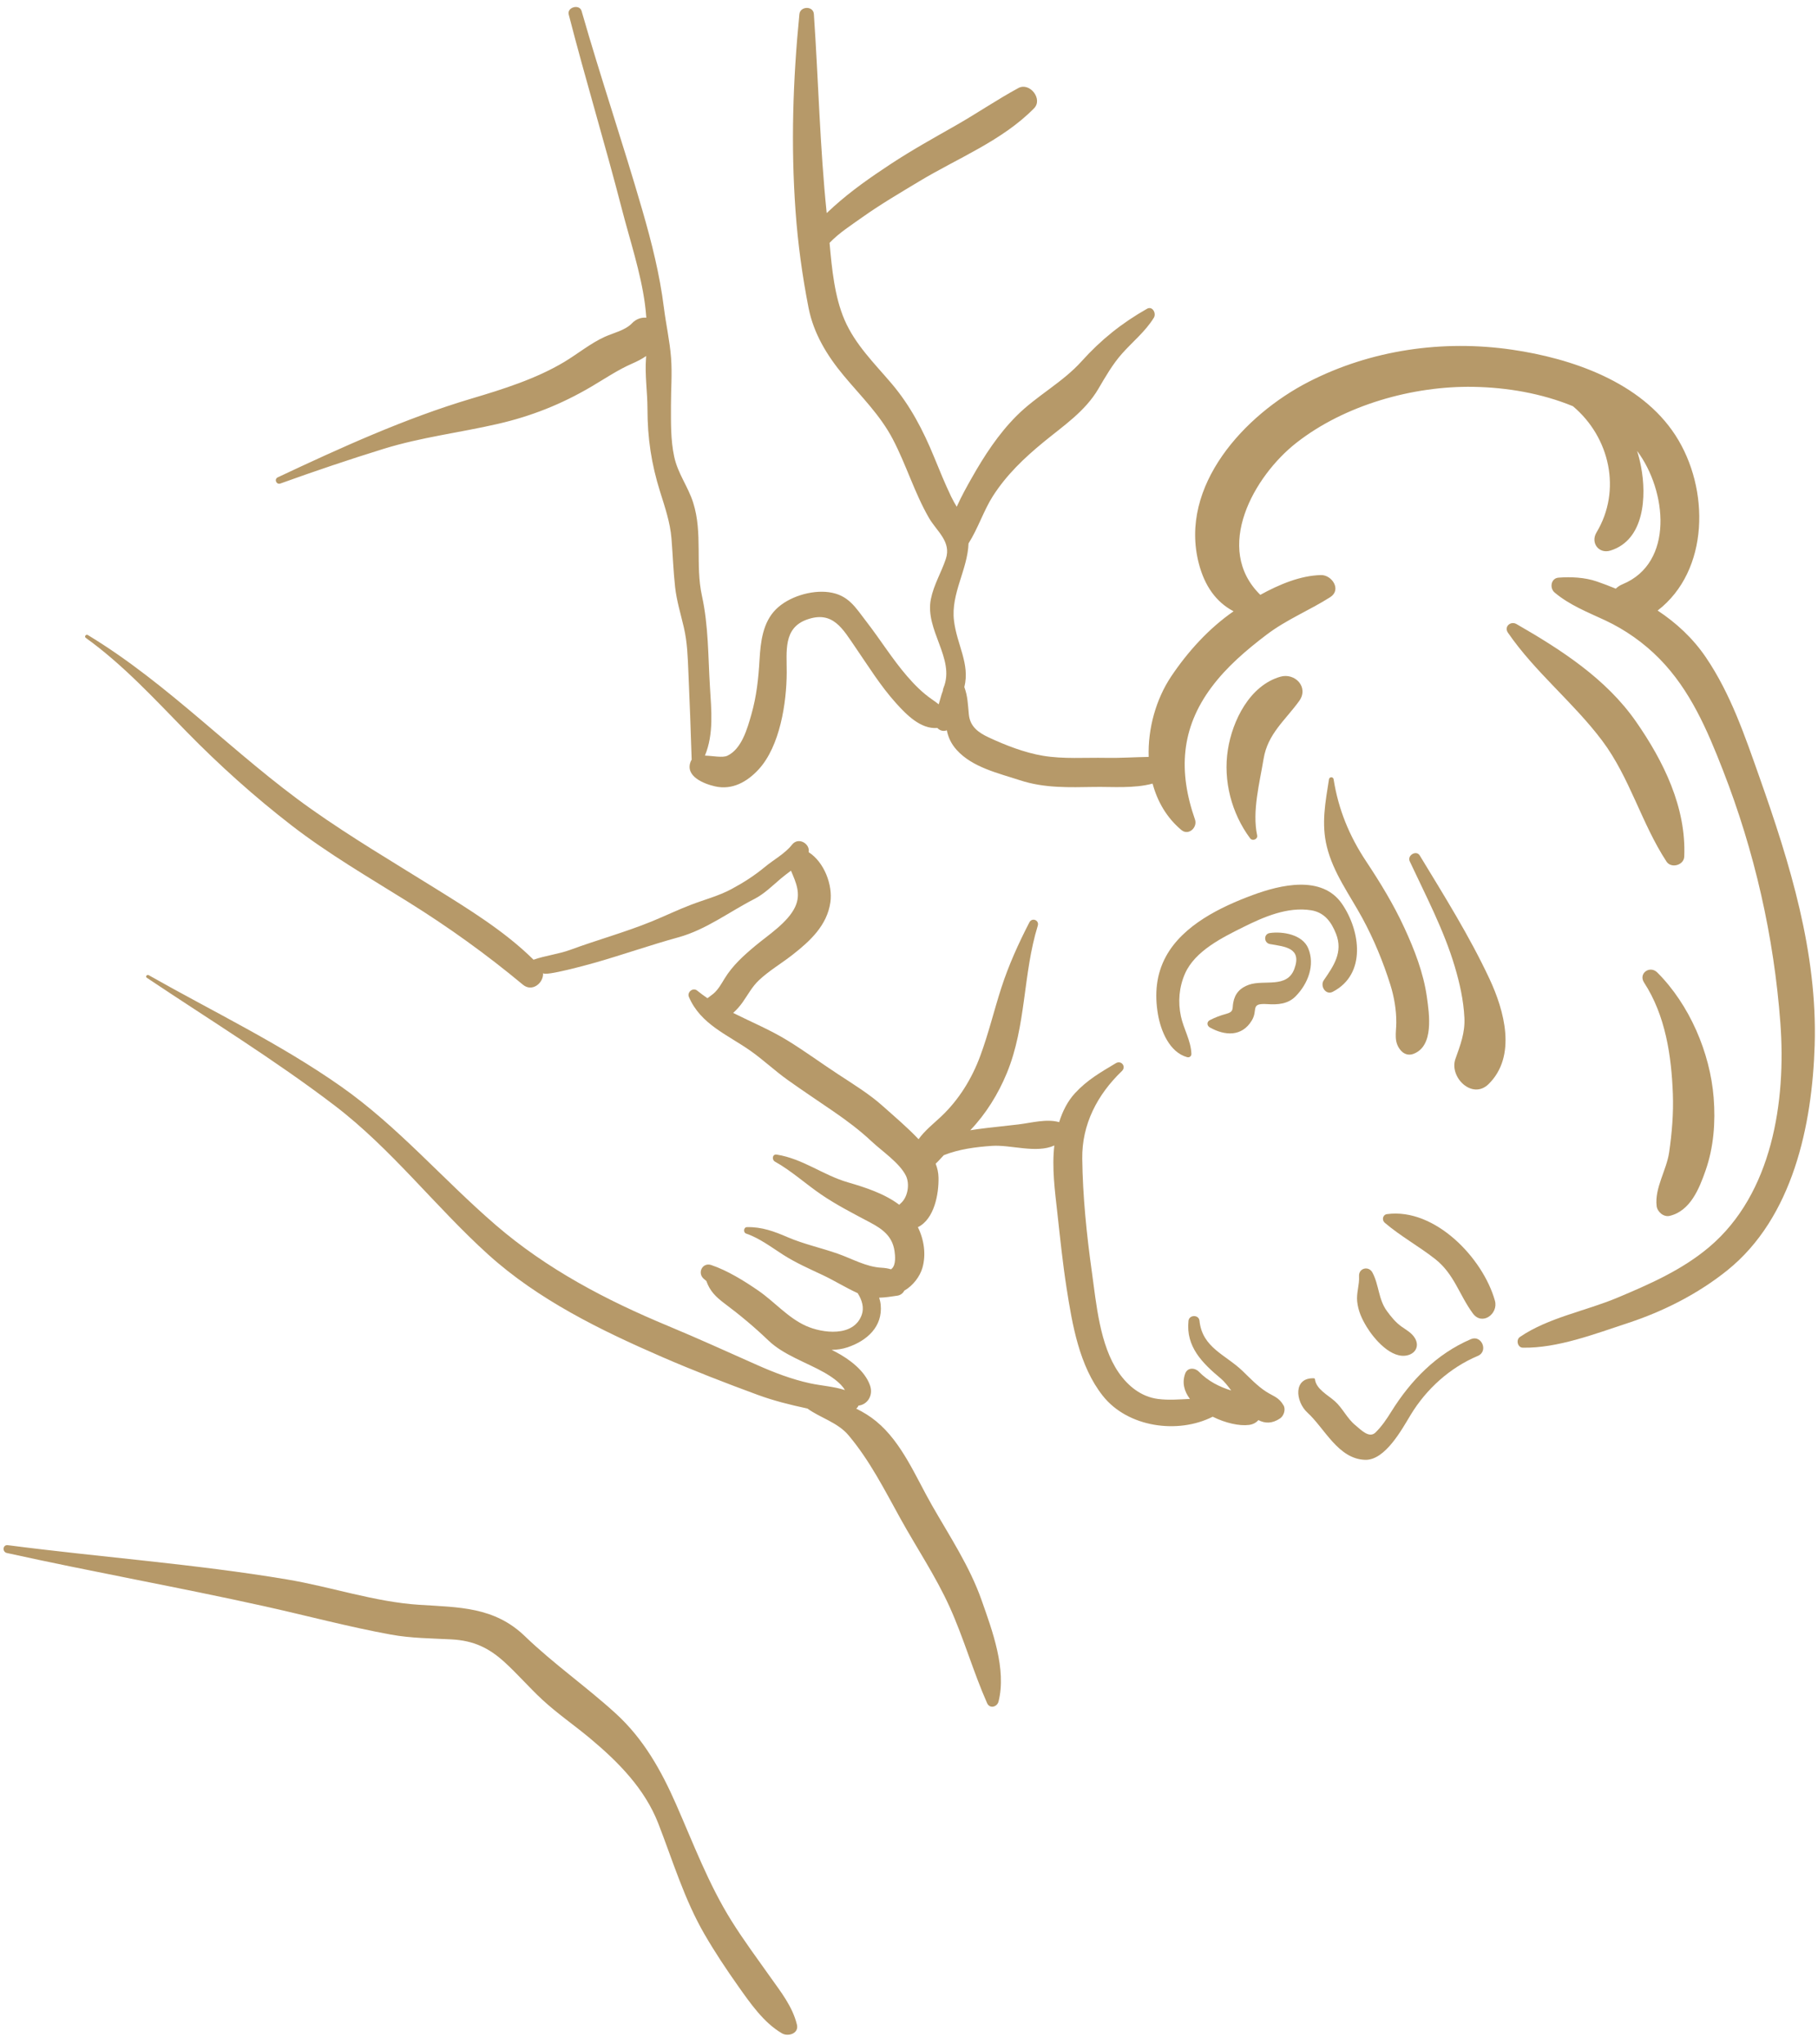<?xml version="1.0" encoding="UTF-8" standalone="no"?>
<!DOCTYPE svg PUBLIC "-//W3C//DTD SVG 1.1//EN" "http://www.w3.org/Graphics/SVG/1.1/DTD/svg11.dtd">
<svg width="100%" height="100%" viewBox="0 0 193 217" version="1.1" xmlns="http://www.w3.org/2000/svg" xmlns:xlink="http://www.w3.org/1999/xlink" xml:space="preserve" xmlns:serif="http://www.serif.com/" style="fill-rule:evenodd;clip-rule:evenodd;stroke-linejoin:round;stroke-miterlimit:2;">
    <g transform="matrix(1,0,0,1,-448,-7)">
        <g id="masaz-plecy" transform="matrix(1,0,0,1,832.586,-77.904)">
            <rect x="-384.206" y="85.644" width="192.288" height="215.285" style="fill:none;"/>
            <clipPath id="_clip1">
                <rect x="-384.206" y="85.644" width="192.288" height="215.285"/>
            </clipPath>
            <g clip-path="url(#_clip1)">
                <g transform="matrix(1,0,0,1,-447.729,41.473)">
                    <path d="M199.41,192.649C198.905,191.768 198.368,191.704 197.558,191.183C196.642,190.595 195.831,189.736 195.051,188.983C193.253,187.25 190.773,186.518 190.481,183.655C190.412,182.984 189.382,183.002 189.313,183.667C189.024,186.409 190.782,188.151 192.748,189.791C193.104,190.088 193.468,190.543 193.849,191.058C192.575,190.667 191.398,190.066 190.408,189.056C189.988,188.626 189.209,188.598 188.966,189.255C188.607,190.233 188.864,191.154 189.464,191.953C188.335,192.004 187.207,192.105 186.075,191.957C184.284,191.723 182.888,190.583 181.899,189.15C179.893,186.243 179.529,181.858 179.056,178.471C178.501,174.514 178.084,170.433 178.035,166.437C177.99,162.805 179.628,159.658 182.24,157.148C182.732,156.674 182.184,155.961 181.598,156.312C179.976,157.282 178.563,158.085 177.268,159.49C176.471,160.353 175.938,161.434 175.584,162.567C174.235,162.189 172.65,162.641 171.266,162.81C169.81,162.988 168.348,163.119 166.895,163.316C166.649,163.349 166.398,163.387 166.146,163.43C167.809,161.696 169.115,159.575 170.027,157.366C172.103,152.332 171.729,146.839 173.312,141.718C173.496,141.123 172.702,140.811 172.419,141.363C171.262,143.605 170.218,145.914 169.441,148.318C168.665,150.723 168.081,153.184 167.201,155.556C166.306,157.969 164.948,160.173 163.077,161.951C162.327,162.662 161.309,163.459 160.659,164.381C159.49,163.141 158.118,161.984 156.872,160.871C155.43,159.578 153.731,158.543 152.119,157.484C150.333,156.314 148.607,155.046 146.791,153.926C144.94,152.783 142.914,151.946 140.974,150.972C141.369,150.622 141.718,150.211 141.981,149.84C142.56,149.02 142.977,148.196 143.714,147.501C144.795,146.481 146.121,145.71 147.289,144.792C149.155,143.331 150.943,141.676 151.295,139.234C151.563,137.394 150.64,134.953 148.989,133.907C149.17,133.02 147.9,132.24 147.219,133.117C146.493,134.048 145.276,134.704 144.367,135.458C143.225,136.4 142.092,137.129 140.782,137.832C139.443,138.548 137.944,138.938 136.53,139.478C135.114,140.016 133.753,140.676 132.354,141.249C129.526,142.405 126.547,143.219 123.681,144.275C122.462,144.725 121.03,144.884 119.783,145.323C116.703,142.276 112.864,139.937 109.22,137.665C104.843,134.938 100.423,132.328 96.209,129.348C87.986,123.531 81.137,116.107 72.476,110.857C72.276,110.736 72.053,111.011 72.252,111.154C76.219,114.009 79.563,117.659 82.97,121.139C86.448,124.691 90.16,128.023 94.094,131.065C98.015,134.094 102.293,136.581 106.488,139.198C110.784,141.88 114.771,144.744 118.661,147.979C119.628,148.785 120.862,147.813 120.798,146.727C120.825,147.175 125.876,145.76 126.374,145.619C129.317,144.776 132.208,143.758 135.16,142.945C138.101,142.135 140.552,140.242 143.228,138.873C144.28,138.333 145.14,137.47 146.031,136.714C146.379,136.418 146.749,136.146 147.114,135.871C147.641,137.111 148.202,138.309 147.566,139.694C146.804,141.357 144.694,142.704 143.334,143.84C142.077,144.89 140.911,145.938 140.056,147.339C139.713,147.902 139.384,148.501 138.876,148.933C138.639,149.132 138.433,149.258 138.249,149.411C137.875,149.158 137.509,148.889 137.155,148.601C136.709,148.238 136.059,148.764 136.279,149.278C137.521,152.19 140.394,153.287 142.824,155.002C144.188,155.963 145.4,157.117 146.76,158.086C148.356,159.224 149.988,160.306 151.603,161.415C153.027,162.393 154.408,163.424 155.668,164.608C156.765,165.638 158.645,166.897 159.312,168.25C159.75,169.14 159.517,170.545 158.764,171.187C158.706,171.237 158.656,171.29 158.604,171.34C157.037,170.152 154.977,169.488 153.17,168.964C150.507,168.193 148.403,166.461 145.601,166.013C145.129,165.936 145.056,166.559 145.41,166.757C147.138,167.721 148.664,169.117 150.298,170.236C151.969,171.378 153.771,172.292 155.555,173.24C156.857,173.933 157.868,174.69 158.102,176.228C158.18,176.741 158.267,177.702 157.831,178.109C157.797,178.141 157.767,178.166 157.734,178.194C157.429,178.098 157.088,178.043 156.718,178.024C155.086,177.938 153.602,177.066 152.061,176.527C150.294,175.907 148.489,175.526 146.761,174.785C145.333,174.167 144.012,173.677 142.437,173.715C142.077,173.724 142.029,174.291 142.353,174.4C143.782,174.884 145.056,175.868 146.323,176.674C147.633,177.507 149.048,178.131 150.45,178.79C151.722,179.388 152.917,180.142 154.195,180.724C154.659,181.464 154.894,182.26 154.632,183.008C153.786,185.429 150.435,184.981 148.689,184.191C146.777,183.324 145.36,181.638 143.657,180.462C142.153,179.425 140.384,178.327 138.654,177.74C137.727,177.428 137.146,178.555 137.837,179.186C137.933,179.272 138.033,179.354 138.132,179.435C138.486,180.465 139.113,181.11 140.04,181.803C141.7,183.046 143.22,184.313 144.72,185.75C146.337,187.3 148.748,188.067 150.666,189.159C151.219,189.472 152.405,190.215 152.838,191.013C151.652,190.627 150.33,190.555 149.126,190.292C147.183,189.869 145.305,189.146 143.493,188.34C140.362,186.949 137.244,185.527 134.079,184.211C127.481,181.469 121.21,178.18 115.773,173.494C110.197,168.688 105.423,163.058 99.371,158.798C92.922,154.262 85.778,150.845 78.934,146.967C78.749,146.862 78.541,147.113 78.727,147.238C85.403,151.711 92.272,155.927 98.667,160.803C104.713,165.413 109.35,171.539 114.964,176.617C120.279,181.425 126.898,184.662 133.418,187.494C136.735,188.935 140.177,190.27 143.57,191.517C145.268,192.143 147.039,192.582 148.806,192.962C148.823,192.963 148.841,192.969 148.858,192.973C150.24,193.976 152.063,194.436 153.226,195.817C155.474,198.489 157.045,201.605 158.726,204.643C160.459,207.778 162.469,210.757 163.951,214.027C165.458,217.352 166.458,220.917 167.931,224.246C168.209,224.879 168.999,224.668 169.148,224.08C170.015,220.641 168.483,216.543 167.348,213.318C166.086,209.729 163.954,206.53 162.082,203.25C160.365,200.248 158.904,196.589 156.169,194.336C155.496,193.78 154.784,193.351 154.038,192.983C154.149,192.895 154.232,192.785 154.276,192.665C155.223,192.56 155.883,191.591 155.503,190.514C154.952,188.949 153.298,187.723 151.894,186.982C151.739,186.902 151.584,186.823 151.43,186.744C152.003,186.737 152.574,186.656 153.123,186.472C155.192,185.775 156.864,184.277 156.637,181.954C156.611,181.691 156.553,181.443 156.473,181.205C157.126,181.191 157.785,181.085 158.419,180.989C158.729,180.942 159.004,180.736 159.143,180.459C160.062,179.942 160.809,178.947 161.07,178.028C161.473,176.609 161.24,175.045 160.586,173.718C162.332,172.866 162.817,170.188 162.776,168.444C162.765,167.921 162.653,167.437 162.473,166.978C162.754,166.729 162.998,166.422 163.337,166.077C164.952,165.43 166.753,165.203 168.46,165.086C170.44,164.95 173.158,165.917 175.072,165.047C174.796,167.412 175.135,169.886 175.394,172.227C175.688,174.879 175.958,177.535 176.37,180.174C176.977,184.061 177.715,188.467 180.225,191.633C182.871,194.969 188.181,195.717 191.884,193.842C193.223,194.51 194.715,194.85 195.745,194.713C196.184,194.655 196.509,194.461 196.734,194.201C197.429,194.562 198.19,194.598 199.042,194.018C199.431,193.754 199.655,193.075 199.41,192.649Z" style="fill:rgb(182,153,105);fill-rule:nonzero;"/>
                </g>
                <g transform="matrix(1,0,0,1,-447.729,41.473)">
                    <path d="M219.295,185.608C215.646,187.168 212.898,189.997 210.833,193.319C210.346,194.105 209.828,194.871 209.166,195.518C208.492,196.179 207.613,195.222 207.02,194.736C206.142,194.018 205.689,192.942 204.847,192.192C204.115,191.54 202.852,190.904 202.739,189.858C202.734,189.811 202.693,189.768 202.646,189.764C200.413,189.66 200.653,192.232 201.946,193.412C203.779,195.087 205.21,198.337 208.07,198.42C210.204,198.482 211.99,195.143 212.917,193.618C214.577,190.887 217.082,188.625 220.032,187.385C221.177,186.904 220.435,185.123 219.295,185.608Z" style="fill:rgb(182,153,105);fill-rule:nonzero;"/>
                </g>
                <g transform="matrix(1,0,0,1,-447.729,41.473)">
                    <path d="M221.844,181.525C220.583,177.006 215.477,171.649 210.387,172.333C209.925,172.396 209.819,172.967 210.149,173.249C211.825,174.68 213.76,175.737 215.496,177.098C217.522,178.688 218.05,180.903 219.502,182.876C220.488,184.219 222.234,182.919 221.844,181.525Z" style="fill:rgb(182,153,105);fill-rule:nonzero;"/>
                </g>
                <g transform="matrix(1,0,0,1,-447.729,41.473)">
                    <path d="M213.351,185.501C213.001,184.921 212.446,184.647 211.91,184.26C211.299,183.822 210.823,183.231 210.383,182.63C209.462,181.376 209.554,179.875 208.843,178.538C208.445,177.79 207.366,178.061 207.42,178.926C207.475,179.832 207.127,180.691 207.222,181.604C207.329,182.613 207.703,183.428 208.22,184.287C209.015,185.6 210.877,187.78 212.607,187.31C213.476,187.075 213.821,186.284 213.351,185.501Z" style="fill:rgb(182,153,105);fill-rule:nonzero;"/>
                </g>
                <g transform="matrix(1,0,0,1,-447.729,41.473)">
                    <path d="M249.939,125.974C248.383,121.572 246.883,117.117 244.243,113.224C242.862,111.188 241.102,109.564 239.119,108.252C244.613,104.02 244.675,95.311 241.012,89.653C237.346,83.986 230.006,81.482 223.66,80.556C216.318,79.486 208.694,80.571 202.064,83.973C195.31,87.438 188.271,94.993 190.41,103.255C191.019,105.604 192.219,107.343 194.101,108.332C191.475,110.143 189.222,112.637 187.466,115.263C185.879,117.639 184.986,120.77 185.088,123.792C183.583,123.814 182.061,123.922 180.568,123.893C178.354,123.85 176.05,124.035 173.862,123.669C171.928,123.349 169.858,122.544 168.084,121.712C166.99,121.199 166.125,120.565 165.998,119.291C165.892,118.23 165.881,117.35 165.517,116.379C166.139,113.892 164.721,111.886 164.417,109.313C164.079,106.447 165.857,103.935 165.963,101.123C166.953,99.572 167.585,97.613 168.529,96.133C169.981,93.855 171.865,92.06 173.939,90.358C176.032,88.641 178.341,87.107 179.742,84.719C180.509,83.415 181.261,82.094 182.27,80.962C183.408,79.686 184.729,78.634 185.636,77.164C185.918,76.705 185.499,75.88 184.903,76.218C182.238,77.73 180.015,79.511 177.974,81.78C175.937,84.046 173.202,85.439 171.067,87.577C169.117,89.531 167.622,91.839 166.27,94.231C165.791,95.078 165.204,96.126 164.71,97.232C164.508,96.892 164.307,96.549 164.134,96.187C163.47,94.807 162.894,93.386 162.314,91.97C161.147,89.122 159.787,86.502 157.788,84.146C155.956,81.991 153.929,80.017 152.794,77.379C151.747,74.948 151.457,71.995 151.209,69.218C152.205,68.165 153.501,67.345 154.657,66.519C156.598,65.136 158.686,63.916 160.724,62.686C164.813,60.221 169.532,58.377 172.917,54.933C173.889,53.943 172.449,52.128 171.251,52.779C168.997,54.004 166.879,55.452 164.649,56.725C162.309,58.059 159.959,59.36 157.708,60.842C155.577,62.245 153.54,63.664 151.641,65.374C151.405,65.588 151.155,65.813 150.906,66.052C150.182,59.041 150.026,51.952 149.544,44.923C149.483,44.035 148.092,44.071 148.007,44.937C147.317,51.937 147.094,58.822 147.599,65.848C147.846,69.292 148.313,72.707 148.976,76.096C149.513,78.85 150.955,81.204 152.731,83.332C154.566,85.532 156.575,87.484 157.921,90.052C159.348,92.772 160.221,95.742 161.757,98.409C162.572,99.826 164.167,100.929 163.554,102.768C163.064,104.241 162.277,105.491 161.965,107.036C161.303,110.34 164.574,113.36 163.31,116.451C163.259,116.575 163.239,116.691 163.232,116.801C163.225,116.819 163.212,116.833 163.206,116.855C163.042,117.292 162.941,117.76 162.796,118.209C162.581,118.033 162.345,117.866 162.084,117.685C161.07,116.983 160.224,116.13 159.422,115.199C157.866,113.394 156.608,111.351 155.152,109.469C153.967,107.936 153.226,106.589 151.138,106.305C149.264,106.048 146.853,106.79 145.52,108.119C144.116,109.517 143.887,111.588 143.776,113.47C143.657,115.497 143.462,117.346 142.904,119.303C142.48,120.785 141.882,122.943 140.365,123.664C139.851,123.907 138.85,123.681 137.979,123.651C138.93,121.363 138.662,118.82 138.512,116.37C138.309,113.085 138.367,109.917 137.66,106.681C136.941,103.391 137.76,100.057 136.734,96.807C136.188,95.073 135.107,93.738 134.714,91.906C134.332,90.126 134.374,88.27 134.373,86.461C134.37,84.765 134.513,83.122 134.383,81.417C134.248,79.647 133.844,77.865 133.623,76.1C133.18,72.564 132.324,69.169 131.334,65.749C129.285,58.668 126.912,51.688 124.885,44.601C124.663,43.826 123.319,44.19 123.52,44.973C125.298,51.884 127.377,58.712 129.16,65.622C130.006,68.904 131.155,72.332 131.606,75.687C131.672,76.18 131.721,76.671 131.756,77.162C131.239,77.114 130.679,77.286 130.233,77.755C129.516,78.506 128.257,78.777 127.34,79.192C125.852,79.867 124.462,81.007 123.057,81.851C120.055,83.651 116.551,84.751 113.207,85.745C106.146,87.846 99.29,90.978 92.636,94.106C92.217,94.302 92.478,94.92 92.909,94.765C96.537,93.46 100.182,92.223 103.866,91.085C107.859,89.85 111.909,89.373 115.96,88.443C119.534,87.624 122.733,86.353 125.89,84.499C127.355,83.638 128.729,82.695 130.287,82.017C130.795,81.796 131.294,81.542 131.741,81.229C131.735,81.301 131.732,81.37 131.727,81.441C131.588,83.247 131.878,85.046 131.879,86.846C131.883,89.967 132.291,92.674 133.221,95.646C133.733,97.281 134.291,98.903 134.429,100.621C134.566,102.332 134.625,104.052 134.812,105.757C134.971,107.202 135.413,108.634 135.741,110.045C136.115,111.649 136.157,113.239 136.226,114.873C136.359,117.947 136.478,121.014 136.572,124.092C136.534,124.144 136.499,124.201 136.472,124.267C135.825,125.864 137.902,126.659 139.059,126.921C140.896,127.335 142.477,126.425 143.68,125.117C145.95,122.649 146.649,118.042 146.661,114.83C146.671,112.583 146.279,110.127 148.786,109.217C151.563,108.211 152.609,110.205 153.976,112.192C155.347,114.187 156.614,116.243 158.236,118.049C159.371,119.314 160.884,120.866 162.656,120.719C162.692,120.755 162.726,120.794 162.771,120.83C163.069,121.055 163.388,121.075 163.66,120.962C163.797,121.685 164.104,122.382 164.701,123.048C166.373,124.908 169.143,125.523 171.419,126.269C174.037,127.128 176.637,127.02 179.356,126.98C181.233,126.952 183.545,127.16 185.502,126.625C186.012,128.522 187,130.249 188.559,131.552C189.324,132.193 190.295,131.272 190.003,130.437C188.225,125.343 188.49,120.774 191.757,116.393C193.381,114.217 195.459,112.443 197.611,110.811C199.736,109.2 202.13,108.246 204.354,106.836C205.596,106.048 204.537,104.456 203.374,104.485C201.197,104.538 198.955,105.474 196.938,106.585C191.93,101.676 196.235,93.986 200.784,90.431C205.9,86.429 213.132,84.388 219.577,84.503C223.109,84.566 226.793,85.186 230.126,86.558C234.057,89.86 235.311,95.502 232.625,99.968C231.972,101.056 232.874,102.27 234.108,101.885C237.73,100.759 237.954,96.108 237.359,92.993C237.247,92.406 237.11,91.844 236.938,91.303C240.097,95.52 240.898,103.189 235.397,105.458C235.102,105.579 234.865,105.743 234.677,105.93C234.01,105.653 233.334,105.397 232.652,105.162C231.387,104.728 229.917,104.659 228.597,104.76C227.779,104.823 227.631,105.877 228.184,106.34C229.771,107.674 231.667,108.416 233.525,109.281C235.677,110.284 237.667,111.689 239.33,113.386C242.582,116.709 244.381,120.925 246.044,125.188C249.406,133.798 251.466,142.849 252.15,152.067C252.765,160.36 251.29,170.151 244.608,175.816C241.734,178.25 238.279,179.765 234.84,181.209C231.497,182.615 227.498,183.321 224.495,185.378C224.056,185.678 224.247,186.504 224.805,186.514C228.493,186.583 232.486,185.038 235.958,183.899C239.732,182.659 243.41,180.797 246.513,178.302C253.479,172.699 255.533,162.877 255.79,154.372C256.086,144.558 253.171,135.123 249.939,125.974Z" style="fill:rgb(182,153,105);fill-rule:nonzero;"/>
                </g>
                <g transform="matrix(1,0,0,1,-447.729,41.473)">
                    <path d="M199.069,115.277C195.817,116.208 193.981,119.93 193.494,123.03C192.976,126.317 193.89,129.794 195.857,132.435C196.097,132.759 196.691,132.541 196.603,132.124C196.057,129.553 196.867,126.556 197.286,124C197.723,121.338 199.586,119.904 201.064,117.857C202.12,116.394 200.621,114.832 199.069,115.277Z" style="fill:rgb(182,153,105);fill-rule:nonzero;"/>
                </g>
                <g transform="matrix(1,0,0,1,-447.729,41.473)">
                    <path d="M214.618,149.262C214.258,146.709 213.292,144.23 212.217,141.908C211.081,139.443 209.674,137.143 208.177,134.885C206.383,132.182 205.226,129.365 204.719,126.162C204.675,125.88 204.271,125.888 204.228,126.167C203.845,128.615 203.4,130.872 204.002,133.319C204.686,136.103 206.414,138.414 207.763,140.891C208.981,143.128 209.98,145.546 210.741,147.973C211.146,149.258 211.384,150.662 211.375,152.012C211.367,153.098 211.077,154.069 211.861,154.964C212.207,155.36 212.693,155.509 213.193,155.321C215.396,154.494 214.874,151.091 214.618,149.262Z" style="fill:rgb(182,153,105);fill-rule:nonzero;"/>
                </g>
                <g transform="matrix(1,0,0,1,-447.729,41.473)">
                    <path d="M221.262,147.342C219.14,142.811 216.457,138.531 213.865,134.258C213.498,133.653 212.507,134.246 212.801,134.874C214.503,138.522 216.429,142.168 217.579,146.04C218.109,147.822 218.511,149.619 218.604,151.476C218.686,153.09 218.171,154.383 217.651,155.856C216.967,157.797 219.445,160.232 221.175,158.525C224.183,155.559 222.846,150.723 221.262,147.342Z" style="fill:rgb(182,153,105);fill-rule:nonzero;"/>
                </g>
                <g transform="matrix(1,0,0,1,-447.729,41.473)">
                    <path d="M245.066,159.97C244.688,155.182 242.492,150.086 239.084,146.68C238.292,145.887 237.046,146.779 237.682,147.753C239.945,151.228 240.584,155.5 240.735,159.569C240.811,161.655 240.638,163.712 240.34,165.775C240.067,167.666 238.787,169.553 239.012,171.475C239.083,172.089 239.753,172.672 240.393,172.52C242.584,171.997 243.529,169.645 244.206,167.707C245.073,165.236 245.273,162.567 245.066,159.97Z" style="fill:rgb(182,153,105);fill-rule:nonzero;"/>
                </g>
                <g transform="matrix(1,0,0,1,-447.729,41.473)">
                    <path d="M205.628,139.416C203.498,136.284 199.041,137.379 196.125,138.459C192.712,139.723 188.747,141.646 186.932,144.954C185.876,146.878 185.704,148.988 186.074,151.129C186.376,152.885 187.292,155.139 189.158,155.667C189.417,155.739 189.63,155.573 189.622,155.303C189.571,153.914 188.801,152.685 188.511,151.338C188.18,149.804 188.315,148.224 188.946,146.793C190.006,144.392 192.906,142.968 195.126,141.863C197.314,140.773 199.836,139.676 202.33,140.074C203.742,140.299 204.483,141.311 204.981,142.583C205.739,144.518 204.728,145.982 203.679,147.498C203.255,148.109 203.874,149.121 204.63,148.728C208.229,146.862 207.558,142.252 205.628,139.416Z" style="fill:rgb(182,153,105);fill-rule:nonzero;"/>
                </g>
                <g transform="matrix(1,0,0,1,-447.729,41.473)">
                    <path d="M202.023,144.108C201.412,142.647 199.318,142.294 197.948,142.491C197.268,142.589 197.309,143.544 197.959,143.66C199.553,143.941 201.385,144.055 200.55,146.301C199.771,148.398 197.355,147.416 195.739,147.977C194.794,148.307 194.239,148.908 194.064,149.886C193.946,150.551 194.152,150.848 193.303,151.077C192.672,151.249 192.171,151.438 191.577,151.74C191.227,151.919 191.26,152.336 191.584,152.516C193.177,153.404 194.986,153.529 196.045,151.758C196.714,150.641 195.826,149.919 197.664,150.036C198.782,150.108 199.864,150.048 200.696,149.199C201.996,147.872 202.77,145.895 202.023,144.108Z" style="fill:rgb(182,153,105);fill-rule:nonzero;"/>
                </g>
                <g transform="matrix(1,0,0,1,-447.729,41.473)">
                    <path d="M236.814,120.032C233.647,115.483 228.847,112.399 224.135,109.687C223.515,109.33 222.786,109.961 223.225,110.601C226.112,114.801 230.154,117.981 233.215,122.047C236.168,125.971 237.385,130.818 240.059,134.904C240.555,135.66 241.901,135.292 241.942,134.388C242.173,129.16 239.741,124.235 236.814,120.032Z" style="fill:rgb(182,153,105);fill-rule:nonzero;"/>
                </g>
                <g transform="matrix(1,0,0,1,-447.729,41.473)">
                    <path d="M147.745,258.384C147.272,256.448 146.044,254.921 144.909,253.317C143.522,251.356 142.093,249.433 140.817,247.395C138.374,243.499 136.764,239.192 134.92,234.998C133.334,231.388 131.457,228.039 128.519,225.358C125.388,222.5 121.923,220.092 118.857,217.137C115.622,214.021 111.88,214.083 107.657,213.812C102.917,213.508 98.283,211.9 93.608,211.118C83.776,209.471 73.848,208.764 63.974,207.481C63.429,207.409 63.356,208.197 63.874,208.311C72.948,210.315 82.098,211.945 91.169,213.955C95.653,214.946 100.114,216.149 104.633,216.972C106.773,217.364 108.917,217.37 111.083,217.484C113.416,217.61 115.04,218.373 116.741,219.93C118.122,221.196 119.353,222.626 120.73,223.9C122.326,225.373 124.119,226.601 125.783,227.99C128.792,230.503 131.595,233.339 133.034,237.043C134.568,240.993 135.8,245.109 137.935,248.791C139.03,250.68 140.235,252.494 141.494,254.275C142.764,256.072 144.229,258.199 146.162,259.31C146.811,259.681 147.977,259.335 147.745,258.384Z" style="fill:rgb(182,153,105);fill-rule:nonzero;"/>
                </g>
            </g>
        </g>
    </g>
</svg>
